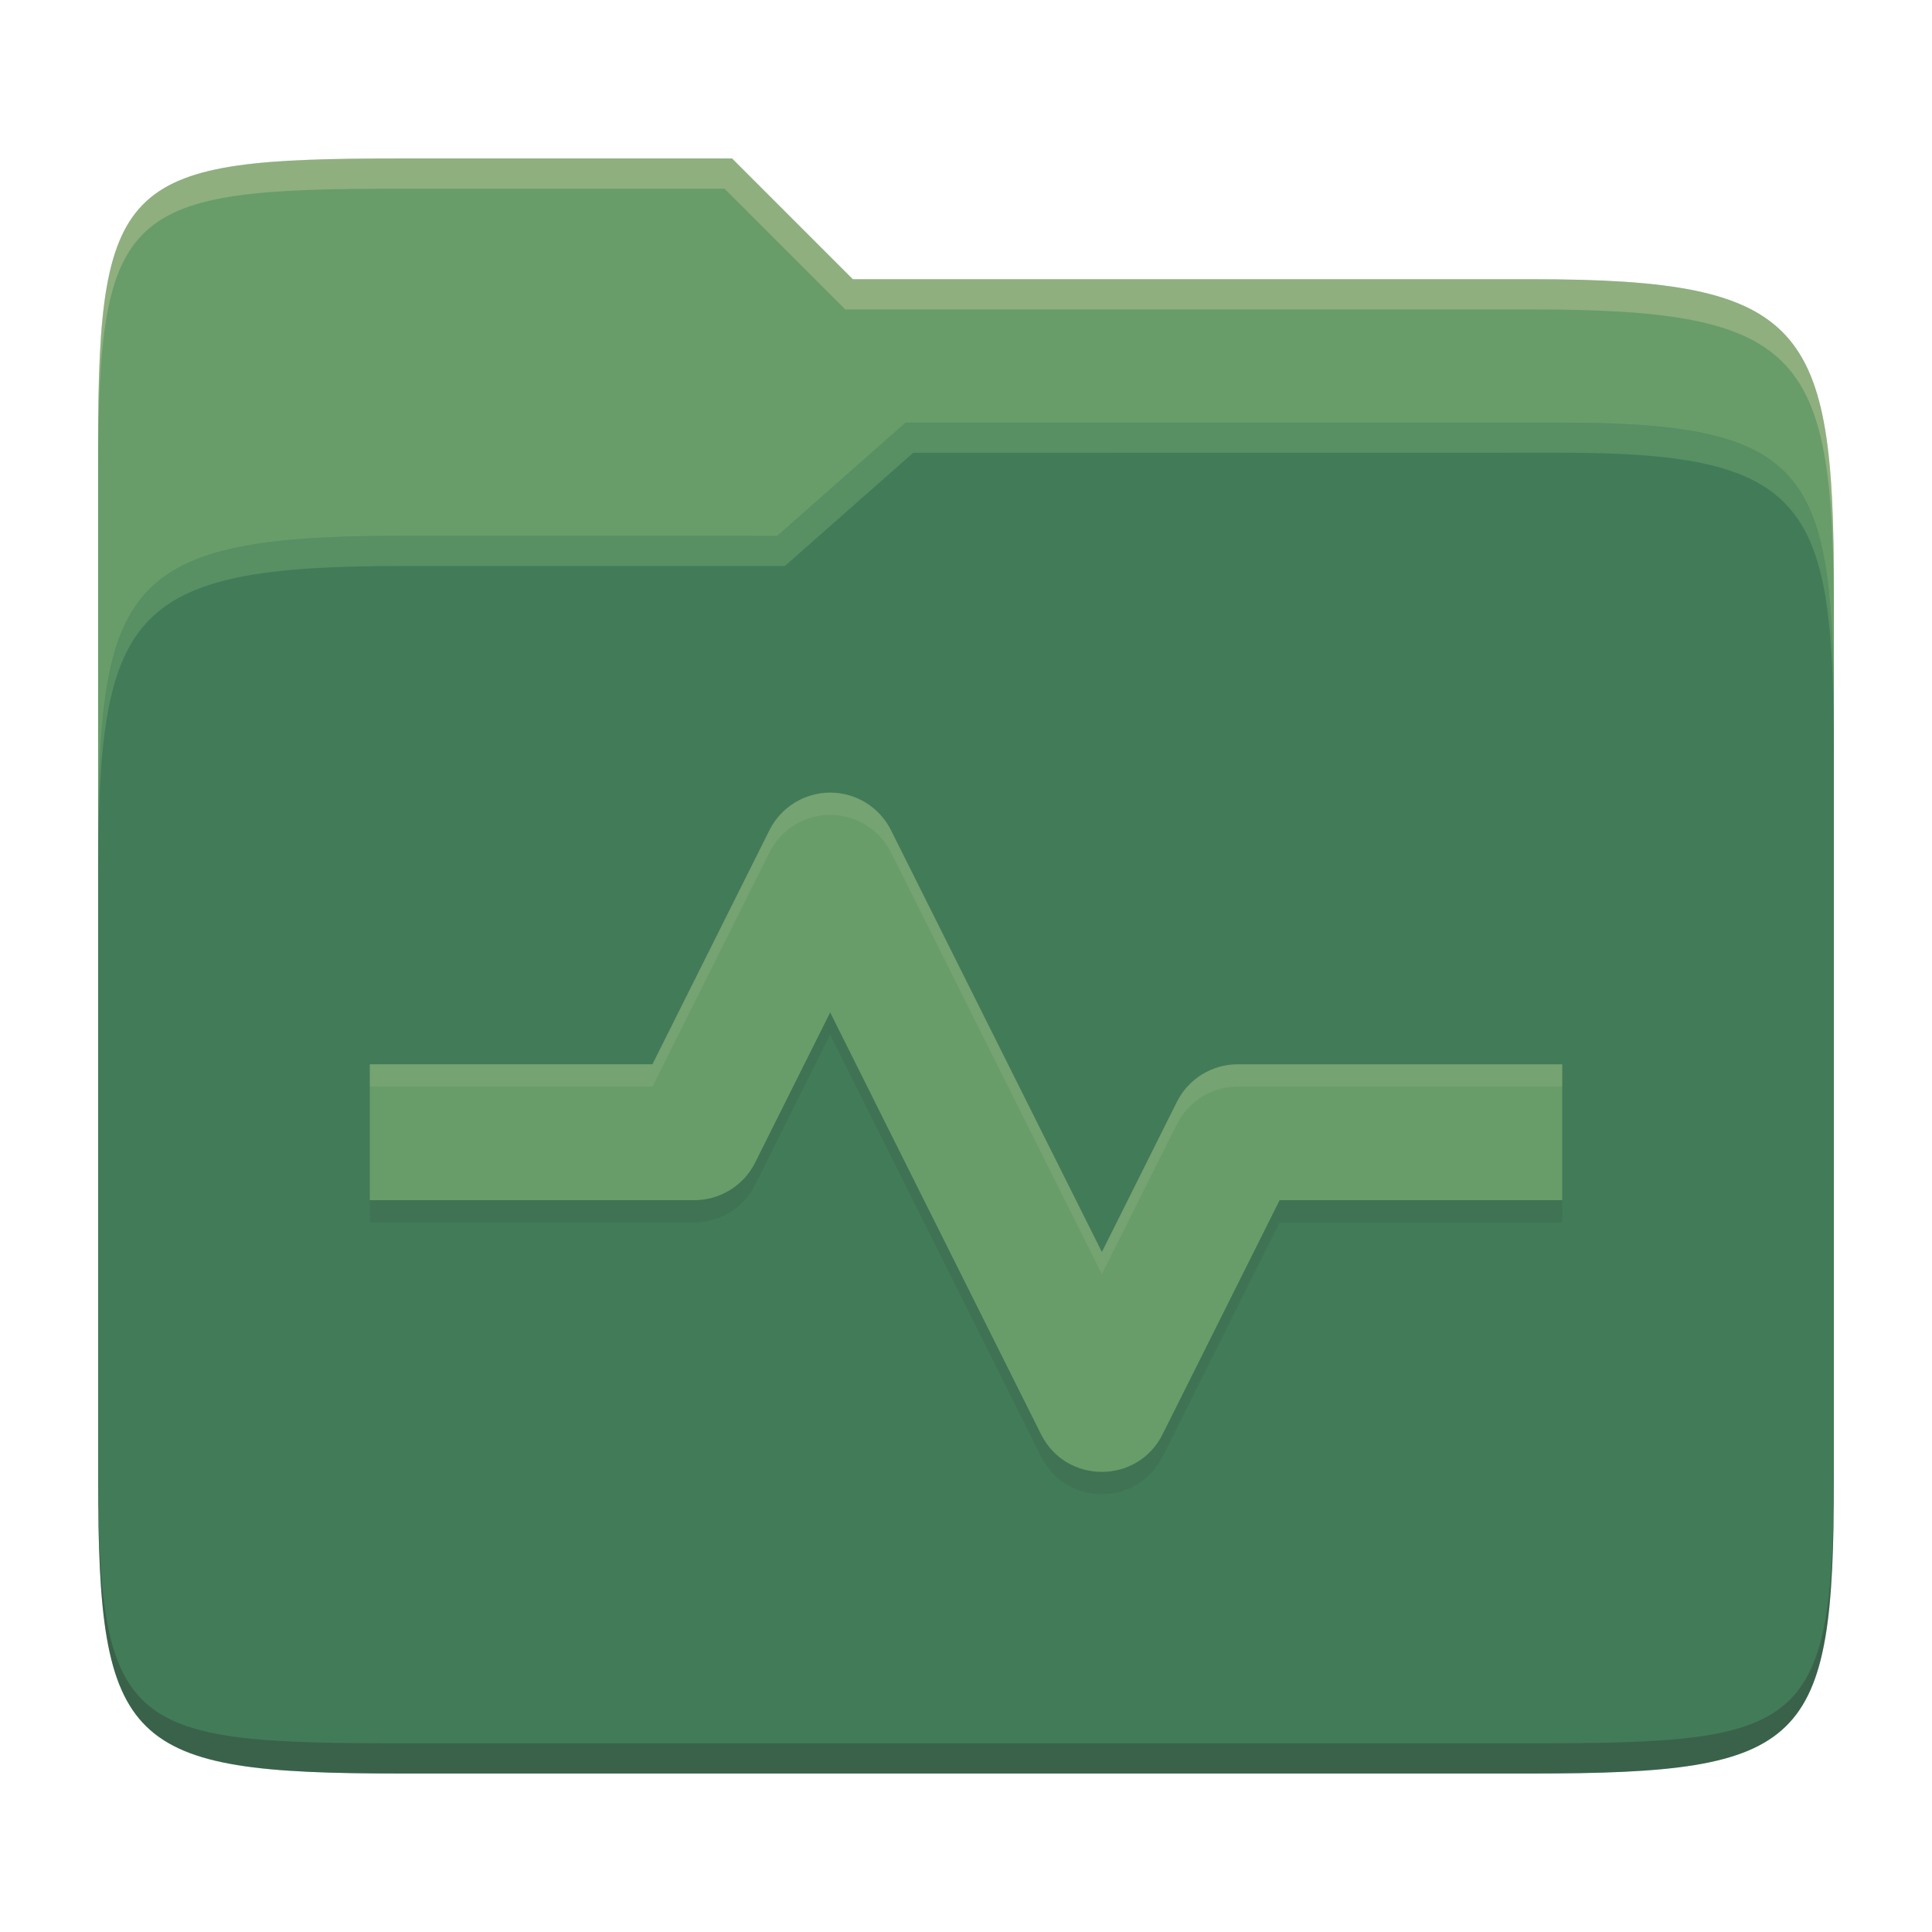 <svg width="256" height="256" version="1.1" xmlns="http://www.w3.org/2000/svg">
  <path d="m53.047 21c-36.322 0-40.047 2.481-40.047 37.772v96.653h230v-77.055c0-35.291-3.678-41.37-40-41.37h-90l-16-16z" fill="#689d6a"/>
  <path d="m53 71c-36.338 0-39.996 6.144-39.996 41.397v83.653c0 35.313 3.686 38.951 40.002 38.951h149.99c36.316 0 40-3.639 40-38.951v-99.621c0-33.574-2.687-40.428-36-40.428h-87l-17 15z" fill="#427b58"/>
  <path d="m243 193.99c0 35.291-3.653 37.006-39.974 37.006h-150.02c-36.319 0-40.005-1.715-40.005-37v2c0 35.641 4 39 40.005 39h150.02c36.399 0 39.974-3.727 39.974-38.998z" fill="#282828" opacity=".3"/>
  <path d="m120 56-17 15h-50c-36.156 0-39.996 5.917-39.996 41.433v4.141c0-35.295 3.684-41.574 39.996-41.574h51l17-15 86.001-0.011c33.136-0.004 35.999 7.05 35.999 40.591v-4.141c0-33.541-2.649-40.44-36-40.44z" fill="#8ec07c" opacity=".3"/>
  <path d="m97 21-43.953 1e-6c-36.322 0-40.052 2.451-40.052 37.744v3.91c0-35.291 3.682-37.655 40.005-37.655h43l16 16h91c36.322 0 40 5.989 40 41.281v-3.907c0-35.291-3.678-41.373-40-41.373h-90z" fill="#ebdbb2" opacity=".3"/>
  <path d="m110.01 107.98c-3.409-3.9e-4 -6.526 1.925-8.051 4.974l-15.507 31.023h-37.449v18h43.002c3.409 4e-4 6.526-1.925 8.051-4.974l9.945-19.899 27.945 55.899c3.316 6.635 12.785 6.635 16.101 0l15.507-31.023h37.449v-18h-43.002c-3.409-4e-4 -6.526 1.925-8.051 4.974l-9.945 19.899-27.945-55.899c-1.525-3.049-4.641-4.975-8.051-4.974z" fill="#282828" opacity=".1"/>
  <path d="m110.01 105.03c-3.409-3.9e-4 -6.526 1.925-8.051 4.974l-15.507 31.023h-37.449v18h43.002c3.409 4e-4 6.526-1.925 8.051-4.974l9.945-19.899 27.945 55.899c3.316 6.635 12.785 6.635 16.101 0l15.507-31.023h37.449v-18h-43.002c-3.409-4e-4 -6.526 1.925-8.051 4.974l-9.945 19.899-27.945-55.899c-1.525-3.049-4.641-4.975-8.051-4.974z" fill="#689d6a"/>
  <path d="m110.01 105.01c-3.409-3.9e-4 -6.526 1.926-8.051 4.975l-15.506 31.023h-37.449v2.971h37.449l15.506-31.023c1.525-3.049 4.642-4.975 8.051-4.975 3.409-4e-4 6.526 1.926 8.051 4.975l27.945 55.898 9.945-19.898c1.525-3.049 4.64-4.975 8.049-4.975h43.002v15.029h2e-3v-18h-43.002c-3.409-4e-4 -6.526 1.926-8.051 4.975l-9.945 19.898-27.945-55.898c-1.525-3.049-4.642-4.975-8.051-4.975z" fill="#ebdbb2" opacity=".1"/>
</svg>
